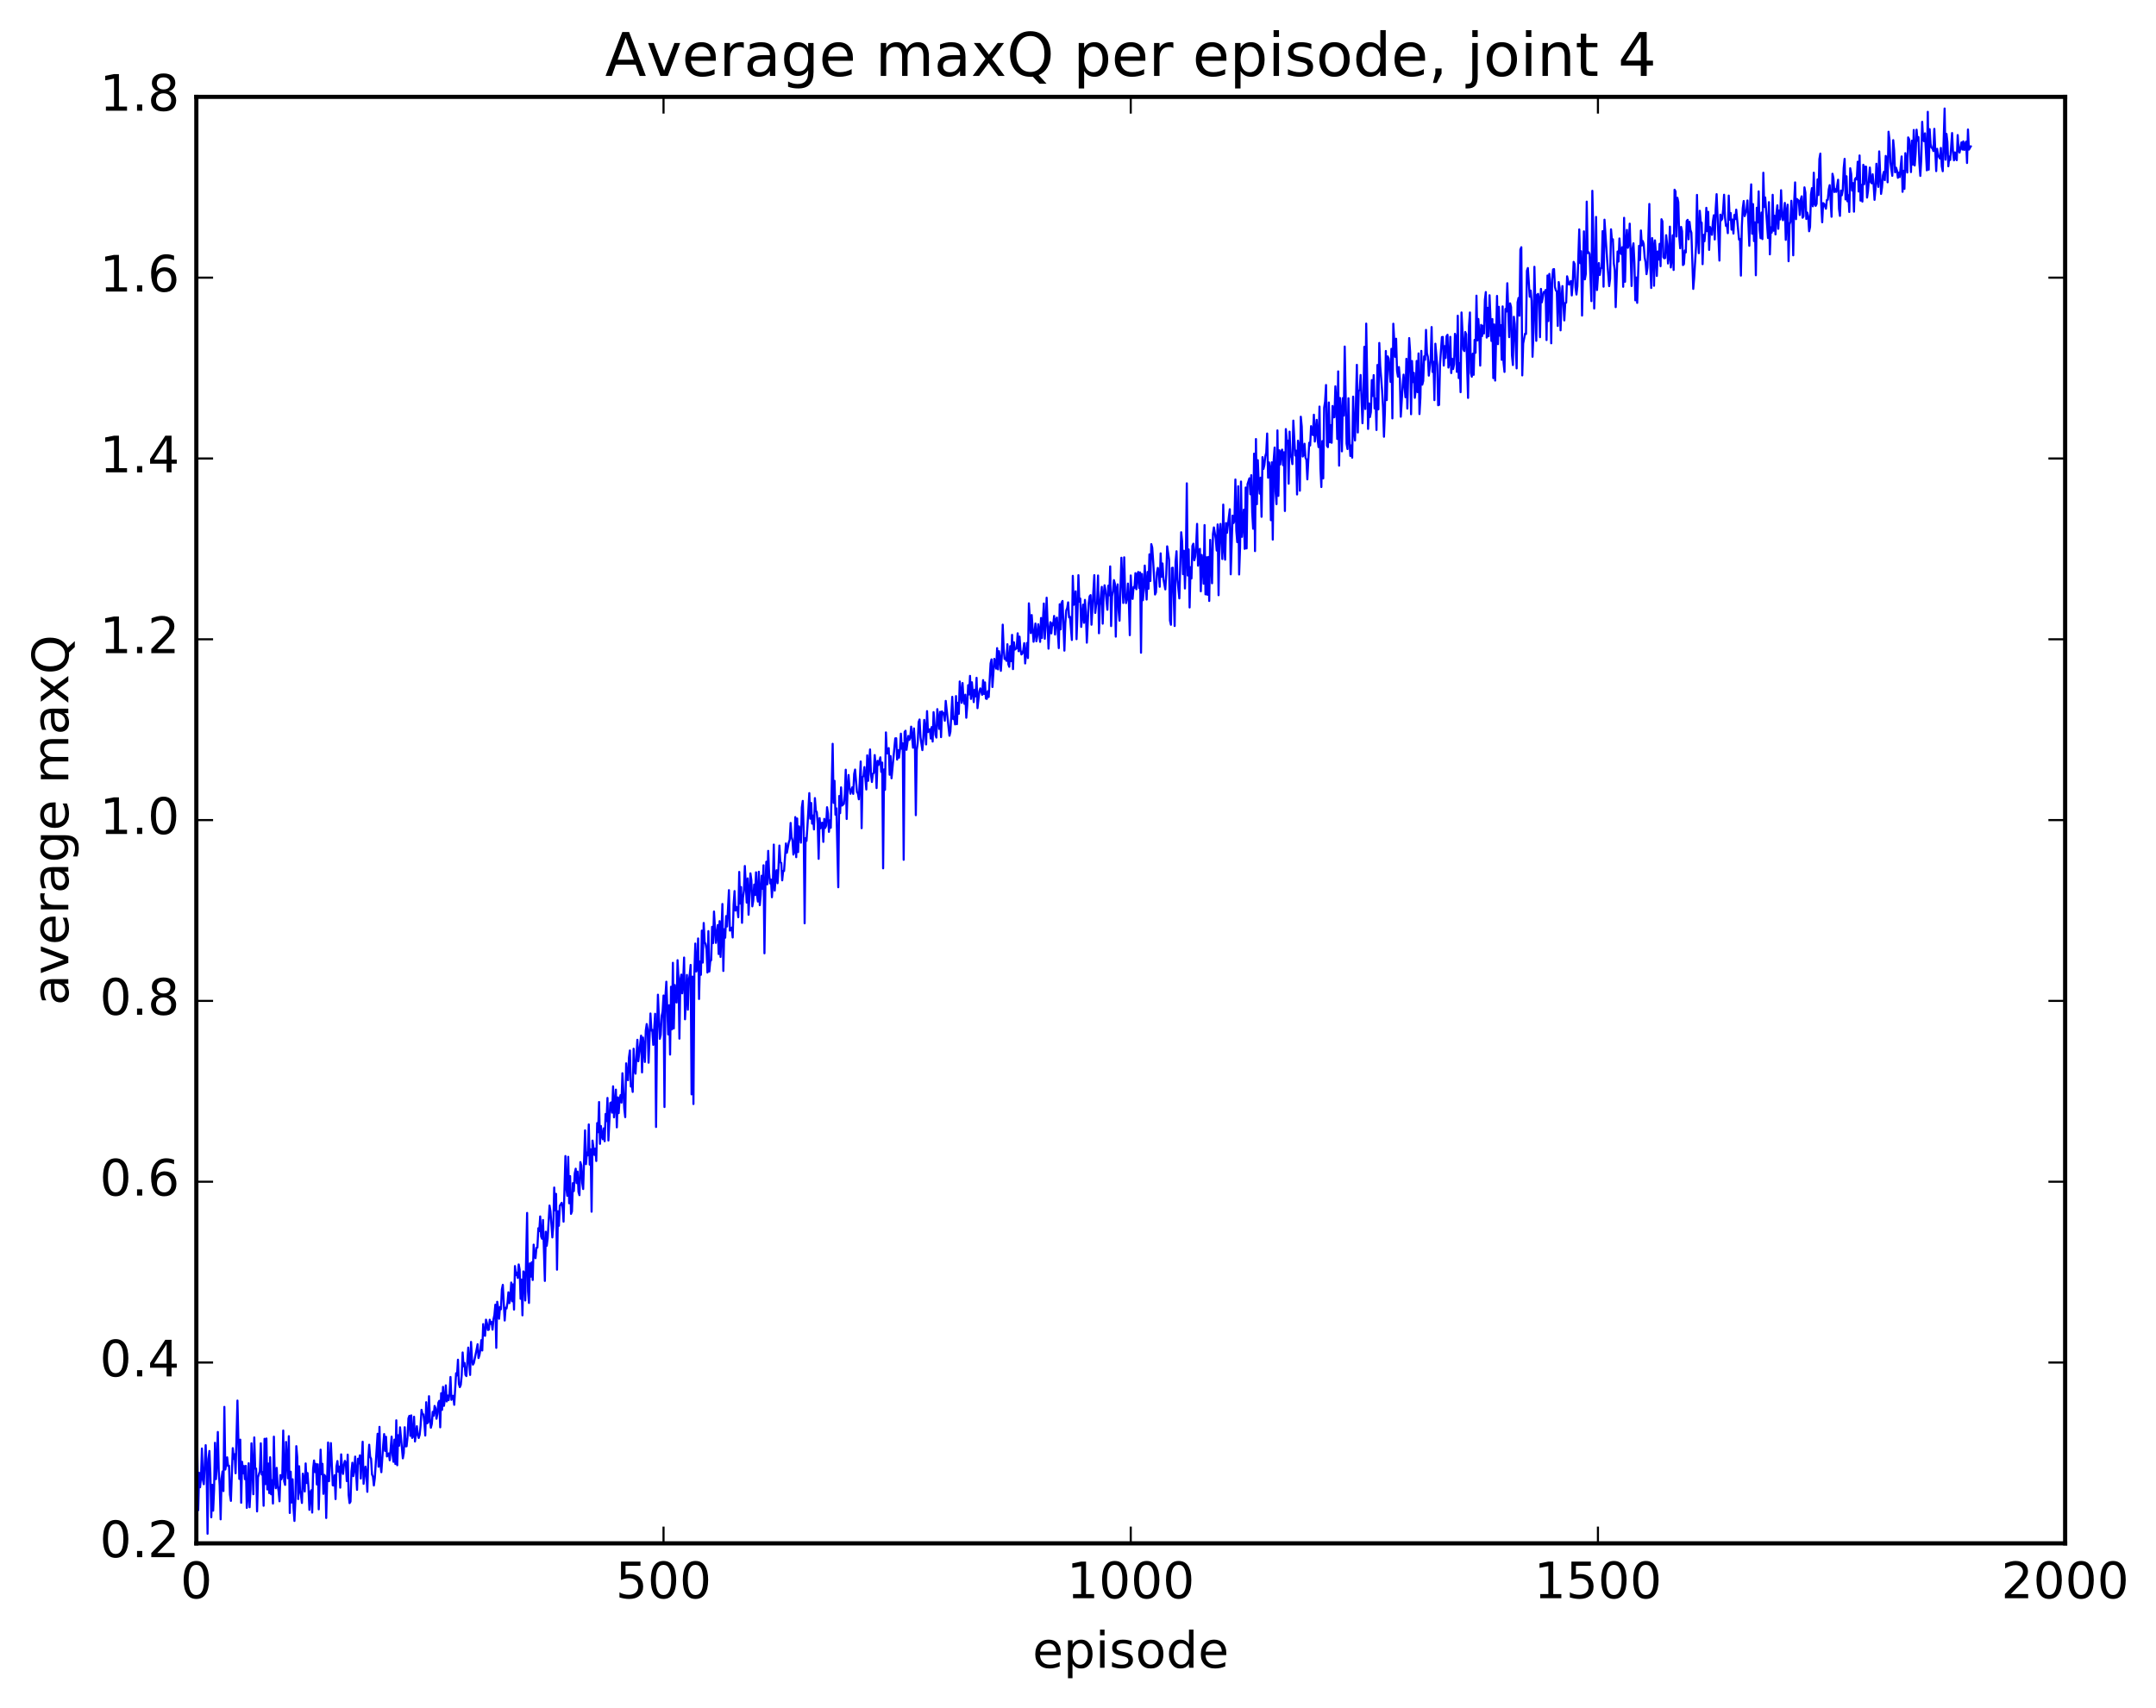<?xml version="1.0" encoding="utf-8" standalone="no"?>
<!DOCTYPE svg PUBLIC "-//W3C//DTD SVG 1.1//EN"
  "http://www.w3.org/Graphics/SVG/1.1/DTD/svg11.dtd">
<!-- Created with matplotlib (http://matplotlib.org/) -->
<svg height="408pt" version="1.1" viewBox="0 0 515 408" width="515pt" xmlns="http://www.w3.org/2000/svg" xmlns:xlink="http://www.w3.org/1999/xlink">
 <defs>
  <style type="text/css">
*{stroke-linecap:butt;stroke-linejoin:round;stroke-miterlimit:100000;}
  </style>
 </defs>
 <g id="figure_1">
  <g id="patch_1">
   <path d="M 0 408.169 
L 515.768 408.169 
L 515.768 0 
L 0 0 
z
" style="fill:#ffffff;"/>
  </g>
  <g id="axes_1">
   <g id="patch_2">
    <path d="M 46.898 368.742 
L 493.298 368.742 
L 493.298 23.142 
L 46.898 23.142 
z
" style="fill:#ffffff;"/>
   </g>
   <g id="line2d_1">
    <path clip-path="url(#pef6a78f90d)" d="M 46.898 350.474 
L 47.121 346.733 
L 47.344 360.827 
L 47.567 351.899 
L 47.79 355.347 
L 48.014 352.893 
L 48.237 346.083 
L 48.46 353.604 
L 48.683 354.622 
L 49.13 345.293 
L 49.353 351.207 
L 49.576 366.449 
L 49.799 348.556 
L 50.022 346.677 
L 50.245 351.97 
L 50.469 362.526 
L 50.692 354.754 
L 50.915 360.94 
L 51.138 355.951 
L 51.361 344.715 
L 51.585 353.403 
L 51.808 349.457 
L 52.031 342.136 
L 52.254 351.551 
L 52.477 355.02 
L 52.701 363.009 
L 52.924 353.28 
L 53.147 351.565 
L 53.37 356.26 
L 53.593 336.142 
L 53.817 351.115 
L 54.04 350.001 
L 54.263 348.195 
L 54.486 350.243 
L 54.709 350.201 
L 54.933 357.113 
L 55.156 358.6 
L 55.602 345.996 
L 55.825 348.563 
L 56.049 347.444 
L 56.272 352 
L 56.718 334.63 
L 57.165 353.362 
L 57.388 343.97 
L 57.611 359.046 
L 57.834 349.27 
L 58.057 352.015 
L 58.281 350.269 
L 58.504 353.416 
L 58.727 350.232 
L 58.95 360.267 
L 59.173 357.576 
L 59.397 349.616 
L 59.62 360.121 
L 59.843 355.919 
L 60.066 344.842 
L 60.513 357.009 
L 60.736 343.44 
L 60.959 350.875 
L 61.182 350.886 
L 61.406 361.118 
L 61.629 352.949 
L 62.075 351.477 
L 62.298 344.843 
L 62.522 352.32 
L 62.745 351.703 
L 62.968 359.767 
L 63.191 343.767 
L 63.414 354.587 
L 63.638 343.698 
L 63.861 355.87 
L 64.084 349.677 
L 64.307 356.736 
L 64.53 348.175 
L 64.754 357.02 
L 64.977 353.651 
L 65.2 359.233 
L 65.423 343.255 
L 65.646 353.743 
L 65.87 355.575 
L 66.093 350.717 
L 66.316 354.979 
L 66.539 356.241 
L 66.762 358.698 
L 66.986 352.44 
L 67.209 353.448 
L 67.432 352.728 
L 67.655 341.794 
L 67.878 353.947 
L 68.102 354.783 
L 68.325 344.516 
L 68.771 353.196 
L 68.994 343.142 
L 69.218 361.486 
L 69.441 351.618 
L 69.664 358.994 
L 69.887 353.438 
L 70.11 360.327 
L 70.334 363.393 
L 70.557 358.456 
L 70.78 345.523 
L 71.003 348.179 
L 71.226 358.167 
L 71.45 350.323 
L 71.673 356.173 
L 71.896 357.285 
L 72.119 359.096 
L 72.342 352.102 
L 72.566 353.723 
L 72.789 356.36 
L 73.012 349.655 
L 73.235 354.332 
L 73.458 351.95 
L 73.681 355.348 
L 73.905 360.743 
L 74.128 356.608 
L 74.351 356.053 
L 74.574 361.391 
L 74.797 350.917 
L 75.021 348.95 
L 75.244 351.723 
L 75.467 349.755 
L 75.69 354.676 
L 75.913 349.856 
L 76.137 360.62 
L 76.583 346.362 
L 76.806 352.236 
L 77.029 349.744 
L 77.253 356.918 
L 77.476 352.397 
L 77.699 352.732 
L 77.922 362.69 
L 78.369 344.649 
L 78.592 353.899 
L 79.038 344.79 
L 79.485 354.879 
L 79.708 354.925 
L 79.931 352.478 
L 80.154 358.172 
L 80.377 350.374 
L 80.601 349.078 
L 80.824 351.645 
L 81.047 350.402 
L 81.27 355.441 
L 81.493 347.484 
L 81.717 350.845 
L 81.94 352.158 
L 82.163 349.916 
L 82.386 349.045 
L 82.609 349.592 
L 82.833 353.867 
L 83.056 347.553 
L 83.279 357.184 
L 83.502 359.133 
L 83.725 358.774 
L 83.949 351.543 
L 84.172 349.481 
L 84.395 352.687 
L 84.618 351.267 
L 84.841 348.018 
L 85.288 355.964 
L 85.511 348.534 
L 85.734 349.651 
L 85.957 347.722 
L 86.181 353.251 
L 86.627 344.466 
L 86.85 354.527 
L 87.297 350.416 
L 87.52 352.092 
L 87.743 356.438 
L 87.966 348.558 
L 88.189 345.185 
L 88.413 348.044 
L 88.636 348.533 
L 88.859 352.293 
L 89.082 352.774 
L 89.305 354.917 
L 89.529 353.167 
L 89.975 346.15 
L 90.198 342.566 
L 90.421 350.442 
L 90.645 340.915 
L 90.868 349.799 
L 91.091 351.748 
L 91.537 345.23 
L 91.761 342.634 
L 91.984 346.662 
L 92.207 343.277 
L 92.43 347.977 
L 92.877 347.25 
L 93.1 348.899 
L 93.546 343.253 
L 93.769 347.611 
L 93.993 349.266 
L 94.216 343.963 
L 94.439 349.78 
L 94.662 339.349 
L 94.885 350.085 
L 95.109 342.904 
L 95.332 345.424 
L 95.555 341.026 
L 96.225 348.438 
L 96.448 347.163 
L 96.671 341.005 
L 96.894 345.564 
L 97.118 345.56 
L 97.341 343.436 
L 97.564 338.875 
L 97.787 338.278 
L 98.01 343.057 
L 98.234 338.165 
L 98.457 343.553 
L 98.68 343.219 
L 98.903 338.498 
L 99.126 344.408 
L 99.573 340.759 
L 99.796 342.832 
L 100.019 343.575 
L 100.242 342.823 
L 100.466 340.614 
L 100.689 336.841 
L 100.912 337.857 
L 101.135 337.926 
L 101.358 339.713 
L 101.582 342.988 
L 101.805 335.025 
L 102.028 340.078 
L 102.251 339.831 
L 102.474 333.587 
L 102.698 339.141 
L 102.921 341.121 
L 103.144 340.232 
L 103.367 337.324 
L 103.59 338.259 
L 103.814 335.914 
L 104.037 336.492 
L 104.26 338.972 
L 104.483 337.789 
L 104.706 335.164 
L 104.93 334.69 
L 105.153 341.024 
L 105.376 332.877 
L 105.599 336.855 
L 105.822 331.357 
L 106.046 335.896 
L 106.269 334.315 
L 106.492 330.998 
L 106.715 334.839 
L 106.938 333.434 
L 107.162 334.531 
L 107.385 332.811 
L 107.608 328.994 
L 107.831 334.458 
L 108.054 333.509 
L 108.278 333.501 
L 108.501 335.645 
L 108.947 328.102 
L 109.17 328.629 
L 109.394 324.869 
L 109.617 330.664 
L 109.84 331.42 
L 110.063 330.89 
L 110.286 328.582 
L 110.51 323.133 
L 110.733 326.426 
L 110.956 325.65 
L 111.179 328.47 
L 111.402 328.782 
L 111.849 321.975 
L 112.295 328.508 
L 112.518 320.615 
L 112.742 324.752 
L 112.965 326.046 
L 113.188 325.666 
L 113.858 322.378 
L 114.081 321.173 
L 114.304 324.474 
L 114.527 323.752 
L 114.75 322.423 
L 114.974 320.192 
L 115.197 322.664 
L 115.42 316.359 
L 115.643 318.987 
L 115.866 319.167 
L 116.09 315.301 
L 116.313 316.135 
L 116.536 317.769 
L 116.759 317.701 
L 116.982 315.318 
L 117.206 316.321 
L 117.429 315.849 
L 117.652 317.687 
L 117.875 315.207 
L 118.098 314.196 
L 118.322 311.724 
L 118.545 322.041 
L 118.768 311.029 
L 118.991 312.416 
L 119.214 315.077 
L 119.438 312.298 
L 119.661 312.815 
L 119.884 308.065 
L 120.107 306.982 
L 120.553 315.505 
L 120.777 312.457 
L 121 312.622 
L 121.223 311.252 
L 121.446 308.761 
L 121.669 311.353 
L 121.893 310.08 
L 122.116 306.432 
L 122.339 310.92 
L 122.562 306.853 
L 122.785 312.902 
L 123.009 302.491 
L 123.232 304.661 
L 123.455 304.057 
L 123.678 305.332 
L 123.901 302.105 
L 124.125 303.339 
L 124.348 310.319 
L 124.571 305.723 
L 124.794 314.268 
L 125.017 303.769 
L 125.241 304.087 
L 125.464 310.723 
L 125.91 289.804 
L 126.133 308.565 
L 126.357 311.307 
L 126.58 301.855 
L 126.803 305.026 
L 127.026 301.577 
L 127.249 305.829 
L 127.473 297.376 
L 127.696 300.253 
L 127.919 300.61 
L 128.142 298.133 
L 128.365 298.077 
L 128.589 293.46 
L 128.812 294.151 
L 129.035 290.641 
L 129.258 295.442 
L 129.482 295.964 
L 129.705 291.488 
L 130.151 306.046 
L 130.374 294.294 
L 130.597 297.655 
L 130.821 295.841 
L 131.267 288.041 
L 131.49 289.411 
L 131.937 295.65 
L 132.16 293.075 
L 132.383 283.733 
L 132.606 289.195 
L 132.829 285.242 
L 133.053 303.359 
L 133.276 289.402 
L 133.499 292.867 
L 133.722 288.087 
L 134.169 287.383 
L 134.392 288.531 
L 134.615 291.888 
L 135.061 276.207 
L 135.285 283.874 
L 135.508 285.713 
L 135.731 276.399 
L 135.954 287.489 
L 136.178 281.006 
L 136.401 290.027 
L 136.624 289.444 
L 136.847 282.682 
L 137.07 284.582 
L 137.293 280.33 
L 137.517 279.234 
L 137.74 282.672 
L 137.963 279.925 
L 138.186 284.786 
L 138.41 285.559 
L 138.633 277.655 
L 138.856 278.452 
L 139.079 282.626 
L 139.302 284.089 
L 139.749 270.069 
L 139.972 278.146 
L 140.195 275.362 
L 140.418 276.048 
L 140.642 268.658 
L 140.865 278.261 
L 141.088 274.587 
L 141.311 289.508 
L 141.534 272.516 
L 141.981 275.94 
L 142.204 274.437 
L 142.427 277.394 
L 142.65 268.334 
L 142.874 270.511 
L 143.097 263.302 
L 143.32 273.295 
L 143.543 269.035 
L 143.766 271.367 
L 143.989 272.194 
L 144.213 269.597 
L 144.436 272.668 
L 144.659 266.161 
L 144.882 267.86 
L 145.106 262.325 
L 145.329 272.497 
L 145.775 263.531 
L 145.998 263.385 
L 146.221 265.838 
L 146.445 259.553 
L 146.668 266.963 
L 147.114 260.341 
L 147.338 269.356 
L 147.561 262.199 
L 147.784 265.961 
L 148.007 262.46 
L 148.23 261.636 
L 148.453 263.444 
L 148.677 256.425 
L 149.123 264.917 
L 149.346 266.916 
L 149.57 254.059 
L 149.793 257.478 
L 150.016 258.096 
L 150.239 252.665 
L 150.462 250.986 
L 150.685 259.594 
L 150.909 259.161 
L 151.132 260.888 
L 151.355 250.57 
L 151.578 255.405 
L 151.802 256.524 
L 152.248 248.431 
L 152.471 253.566 
L 153.141 247.436 
L 153.364 256.225 
L 153.587 247.882 
L 153.81 250.211 
L 154.034 253.733 
L 154.257 246.24 
L 154.48 244.669 
L 154.703 245.974 
L 154.926 253.904 
L 155.373 242.15 
L 155.596 246.228 
L 155.819 246.051 
L 156.042 249.646 
L 156.489 242.221 
L 156.712 269.267 
L 156.935 247.002 
L 157.158 237.662 
L 157.605 248.194 
L 157.828 247.245 
L 158.051 242.718 
L 158.274 241.658 
L 158.498 237.853 
L 158.721 264.495 
L 158.944 238.112 
L 159.167 234.557 
L 159.613 247.16 
L 159.837 240.177 
L 160.06 251.966 
L 160.283 235.766 
L 160.506 245.949 
L 160.73 230.04 
L 160.953 245.715 
L 161.176 235.355 
L 161.399 239.293 
L 161.622 239.525 
L 161.845 229.414 
L 162.069 233.742 
L 162.292 248.156 
L 162.515 234.186 
L 162.738 232.853 
L 162.962 237.333 
L 163.185 234.456 
L 163.408 228.781 
L 163.631 243.535 
L 164.077 232.935 
L 164.301 241.245 
L 164.524 234.304 
L 164.747 232.933 
L 164.97 230.546 
L 165.194 261.465 
L 165.417 233.341 
L 165.64 263.783 
L 165.863 232.453 
L 166.086 225.439 
L 166.31 232.116 
L 166.533 231.474 
L 166.756 224.22 
L 166.979 238.689 
L 167.202 229.721 
L 167.425 232.903 
L 167.649 222.348 
L 167.872 229.985 
L 168.095 220.523 
L 168.318 225.089 
L 168.542 225.523 
L 168.765 226.833 
L 168.988 232.361 
L 169.211 222.47 
L 169.434 232.115 
L 169.657 229.658 
L 169.881 229.412 
L 170.104 221.436 
L 170.327 225.339 
L 170.55 217.792 
L 170.997 225.272 
L 171.443 221.011 
L 171.666 227.946 
L 171.889 220.085 
L 172.113 228.639 
L 172.559 215.986 
L 172.782 231.988 
L 173.006 222.006 
L 173.229 224.046 
L 173.452 218.875 
L 173.675 221.361 
L 174.121 212.676 
L 174.345 222.344 
L 174.791 221.632 
L 175.014 223.987 
L 175.238 216.102 
L 175.461 212.896 
L 175.684 217.568 
L 175.907 216.681 
L 176.13 216.85 
L 176.353 219.152 
L 176.577 208.327 
L 176.8 215.886 
L 177.023 211.937 
L 177.246 220.487 
L 177.47 214.526 
L 177.693 212.873 
L 177.916 206.906 
L 178.362 215.655 
L 178.585 209.871 
L 178.809 218.556 
L 179.255 208.668 
L 179.478 210.33 
L 179.702 216.556 
L 179.925 215.23 
L 180.148 211.346 
L 180.371 213.843 
L 180.594 208.421 
L 180.817 213.854 
L 181.041 215.402 
L 181.264 208.285 
L 181.487 216.272 
L 181.71 213.843 
L 181.934 209.245 
L 182.157 212.361 
L 182.38 206.735 
L 182.603 227.769 
L 182.826 211.872 
L 183.049 205.884 
L 183.273 211.303 
L 183.496 203.293 
L 183.719 208.588 
L 183.942 211.068 
L 184.166 210.141 
L 184.389 214.379 
L 184.612 211.129 
L 184.835 201.794 
L 185.058 212.786 
L 185.281 209.426 
L 185.505 207.923 
L 185.728 211.027 
L 185.951 207.46 
L 186.174 202.027 
L 186.398 206.034 
L 186.621 206.168 
L 186.844 210.341 
L 187.067 208.094 
L 187.29 208.101 
L 187.737 201.524 
L 187.96 203.748 
L 188.406 201.328 
L 188.63 200.655 
L 188.853 196.625 
L 189.076 200.002 
L 189.299 200.751 
L 189.522 204.181 
L 189.745 203.574 
L 189.969 195.223 
L 190.192 204.802 
L 190.415 195.559 
L 190.638 203.584 
L 190.862 197.434 
L 191.085 198.76 
L 191.308 201.341 
L 191.531 192.917 
L 191.754 191.355 
L 191.977 198.637 
L 192.201 220.6 
L 192.424 200.237 
L 192.647 200.915 
L 192.87 197.521 
L 193.317 189.496 
L 193.54 195.609 
L 193.763 191.844 
L 193.986 196.793 
L 194.209 194.848 
L 194.433 198.173 
L 194.656 190.685 
L 194.879 193.694 
L 195.102 194.033 
L 195.326 196.849 
L 195.549 205.196 
L 195.772 195.463 
L 195.995 197.908 
L 196.218 196.636 
L 196.441 196.584 
L 196.665 201.146 
L 196.888 195.65 
L 197.111 197.814 
L 197.334 197.278 
L 197.558 192.866 
L 197.781 194.39 
L 198.004 198.751 
L 198.227 195.996 
L 198.45 197.773 
L 198.897 177.712 
L 199.12 191.825 
L 199.343 186.561 
L 199.566 194.661 
L 199.79 193.136 
L 200.236 211.988 
L 200.459 190.189 
L 200.682 194.28 
L 200.905 188.121 
L 201.129 192.475 
L 201.575 192.076 
L 201.798 189.694 
L 202.022 183.907 
L 202.245 195.676 
L 202.468 188.179 
L 202.691 185.17 
L 202.914 188.207 
L 203.137 189.649 
L 203.584 188.102 
L 203.807 189.677 
L 204.03 184.922 
L 204.254 183.869 
L 204.7 189.27 
L 204.923 189.557 
L 205.146 190.974 
L 205.593 181.941 
L 205.816 197.876 
L 206.039 185.737 
L 206.262 185.377 
L 206.486 183.267 
L 206.932 188.628 
L 207.155 180.47 
L 207.378 186.561 
L 207.825 179.062 
L 208.048 185.025 
L 208.271 186.841 
L 208.494 184.874 
L 208.718 184.682 
L 208.941 180.406 
L 209.164 182.904 
L 209.387 188.292 
L 209.61 181.791 
L 209.833 182.799 
L 210.28 180.942 
L 210.503 184.421 
L 210.726 182.203 
L 210.95 207.472 
L 211.173 183.834 
L 211.396 188.704 
L 211.619 174.991 
L 211.842 180.017 
L 212.065 179.994 
L 212.289 178.742 
L 212.512 185.107 
L 212.735 180.642 
L 212.958 185.952 
L 213.851 176.415 
L 214.074 176.387 
L 214.298 181.486 
L 214.521 179.213 
L 214.744 181.035 
L 214.967 179.14 
L 215.19 175.29 
L 215.413 178.909 
L 215.637 177.603 
L 215.86 205.427 
L 216.083 174.873 
L 216.306 174.593 
L 216.53 179.154 
L 216.976 175.84 
L 217.199 176.792 
L 217.422 176.254 
L 217.645 173.617 
L 218.092 178.648 
L 218.315 174.036 
L 218.538 177.27 
L 218.762 194.769 
L 218.985 179.202 
L 219.208 177.55 
L 219.431 172.529 
L 219.654 171.908 
L 219.877 176.16 
L 220.324 179.223 
L 220.547 176.419 
L 220.77 172.003 
L 220.994 174.26 
L 221.217 177.866 
L 221.44 169.903 
L 221.663 174.914 
L 222.109 174.212 
L 222.333 176.463 
L 222.556 173.714 
L 222.779 177.176 
L 223.002 170.148 
L 223.449 175.585 
L 223.672 176.224 
L 223.895 169.431 
L 224.341 174.153 
L 224.565 170.07 
L 224.788 176.124 
L 225.011 169.971 
L 225.234 170.616 
L 225.458 170.35 
L 225.681 172.199 
L 225.904 167.461 
L 226.797 175.786 
L 227.02 174.82 
L 227.466 166.491 
L 227.69 171.807 
L 227.913 171.25 
L 228.136 173.077 
L 228.359 166.31 
L 228.582 173.027 
L 228.805 167.9 
L 229.029 170.547 
L 229.252 162.825 
L 229.698 167.928 
L 229.922 163.194 
L 230.145 167.06 
L 230.368 168.164 
L 230.591 165.981 
L 230.814 171.489 
L 231.037 168.641 
L 231.261 163.702 
L 231.484 165.928 
L 231.707 161.488 
L 231.93 166.988 
L 232.154 163.013 
L 232.6 167.754 
L 232.823 164.795 
L 233.046 166.377 
L 233.269 161.944 
L 233.493 169.195 
L 233.939 165.194 
L 234.162 164.469 
L 234.609 166.007 
L 234.832 162.497 
L 235.055 165.806 
L 235.278 163.043 
L 235.501 166.903 
L 235.725 166.985 
L 235.948 165.147 
L 236.171 166.535 
L 236.618 158.51 
L 236.841 157.547 
L 237.064 164.141 
L 237.51 157.426 
L 237.957 159.75 
L 238.18 154.857 
L 238.403 159.932 
L 238.626 155.58 
L 238.85 156.984 
L 239.073 160.277 
L 239.296 156.745 
L 239.519 149.246 
L 239.742 154.954 
L 239.965 157.439 
L 240.189 157.308 
L 240.412 157.89 
L 240.635 153.922 
L 240.858 158.685 
L 241.082 159.316 
L 241.305 154.385 
L 241.528 157.98 
L 241.751 151.686 
L 241.974 159.874 
L 242.197 153.445 
L 242.421 155.208 
L 242.867 154.864 
L 243.09 151.31 
L 243.314 155.589 
L 243.537 152.114 
L 243.76 155.219 
L 243.983 156.373 
L 244.206 156.187 
L 244.429 155.367 
L 244.653 153.668 
L 244.876 158.514 
L 245.322 153.62 
L 245.546 157.215 
L 245.769 144.15 
L 246.215 151.259 
L 246.438 146.943 
L 246.885 153.332 
L 247.331 148.978 
L 247.554 153.213 
L 247.778 151.978 
L 248.001 149.152 
L 248.224 150.746 
L 248.447 153.358 
L 248.67 147.652 
L 248.893 152.421 
L 249.34 144.194 
L 249.563 152.617 
L 249.786 149.102 
L 250.01 142.806 
L 250.456 154.981 
L 250.679 150.351 
L 250.902 148.649 
L 251.125 151.333 
L 251.349 148.886 
L 251.572 149.385 
L 251.795 147.166 
L 252.018 151.603 
L 252.242 148.01 
L 252.465 147.556 
L 252.911 154.852 
L 253.134 144.373 
L 253.357 150.375 
L 253.581 144.01 
L 253.804 143.583 
L 254.25 155.455 
L 254.474 148.894 
L 254.697 145.84 
L 254.92 145.285 
L 255.143 143.916 
L 255.366 147.505 
L 255.589 147.347 
L 256.036 152.908 
L 256.259 137.582 
L 256.482 144.511 
L 256.705 144.133 
L 256.929 141.285 
L 257.152 152.715 
L 257.375 146.732 
L 257.598 137.426 
L 257.822 143.769 
L 258.045 143.013 
L 258.268 149.783 
L 258.714 144.467 
L 258.938 148.803 
L 259.161 143.327 
L 259.384 146.273 
L 259.607 153.551 
L 260.053 144.14 
L 260.277 142.472 
L 260.5 142.189 
L 260.723 149.264 
L 261.393 137.414 
L 261.616 146.442 
L 261.839 144.424 
L 262.062 143.983 
L 262.286 137.505 
L 262.509 151.303 
L 262.732 144.774 
L 263.178 140.217 
L 263.401 149.015 
L 263.625 142.113 
L 263.848 139.843 
L 264.071 141.042 
L 264.517 145.688 
L 264.741 139.937 
L 264.964 142.235 
L 265.187 135.328 
L 265.41 149.582 
L 265.634 142.433 
L 265.857 141.166 
L 266.08 138.606 
L 266.303 139.444 
L 266.526 152.113 
L 266.75 140.545 
L 266.973 139.62 
L 267.196 145.883 
L 267.419 148.3 
L 267.865 133.26 
L 268.312 144.061 
L 268.535 133.157 
L 268.758 141.858 
L 268.981 144.09 
L 269.205 142.959 
L 269.428 139.433 
L 269.651 143.748 
L 269.874 151.759 
L 270.098 137.495 
L 270.321 142.416 
L 270.544 143.107 
L 270.767 140.248 
L 270.99 140.446 
L 271.214 136.937 
L 271.437 140.784 
L 271.66 137.268 
L 271.883 136.66 
L 272.106 140.486 
L 272.329 136.769 
L 272.553 155.954 
L 272.776 137.135 
L 272.999 143.417 
L 273.222 140.794 
L 273.445 135.128 
L 273.892 143.25 
L 274.115 136.649 
L 274.338 140.664 
L 274.562 132.451 
L 274.785 138.818 
L 275.008 130.004 
L 275.231 130.826 
L 275.454 134.053 
L 275.901 142.043 
L 276.124 141.529 
L 276.347 136.786 
L 276.57 135.685 
L 276.793 136.735 
L 277.017 140.201 
L 277.24 132.211 
L 277.463 137.807 
L 277.686 134.627 
L 277.909 138.373 
L 278.356 140.822 
L 278.579 137.231 
L 278.802 130.533 
L 279.249 133.67 
L 279.472 148.264 
L 279.695 149.275 
L 279.918 135.699 
L 280.142 135.643 
L 280.588 149.567 
L 280.811 134.187 
L 281.034 131.708 
L 281.257 138.521 
L 281.704 142.973 
L 282.15 127.17 
L 282.373 129.357 
L 282.597 137.193 
L 282.82 131.594 
L 283.043 140.607 
L 283.266 133.14 
L 283.49 115.481 
L 283.713 137.504 
L 283.936 131.275 
L 284.159 145.14 
L 284.382 135.505 
L 284.606 138.206 
L 284.829 130.429 
L 285.052 129.905 
L 285.275 133.863 
L 285.498 132.955 
L 285.721 130.451 
L 285.945 125.169 
L 286.168 135.152 
L 286.391 131.887 
L 286.614 131.13 
L 286.837 141.279 
L 287.061 132.589 
L 287.284 134.917 
L 287.507 139.459 
L 287.73 125.455 
L 287.954 142.01 
L 288.177 133.142 
L 288.4 142.102 
L 288.623 133.072 
L 288.846 143.587 
L 289.07 128.991 
L 289.516 139.357 
L 289.739 127.597 
L 289.962 126.015 
L 290.409 128.796 
L 290.632 131.547 
L 290.855 125.3 
L 291.078 142.205 
L 291.301 127.453 
L 291.525 125.182 
L 291.971 133.562 
L 292.194 120.559 
L 292.418 130.755 
L 292.641 133.72 
L 292.864 124.962 
L 293.087 127.301 
L 293.757 121.671 
L 293.98 137.22 
L 294.426 123.194 
L 294.649 124.98 
L 294.873 124.45 
L 295.096 114.564 
L 295.319 126.821 
L 295.542 129.541 
L 295.765 116.172 
L 295.989 137.258 
L 296.212 130.793 
L 296.435 115.05 
L 296.658 128.267 
L 297.105 121.772 
L 297.328 131.136 
L 297.551 116.481 
L 297.774 131.027 
L 297.998 115.679 
L 298.444 114.28 
L 298.667 118.101 
L 298.89 113.529 
L 299.113 122.411 
L 299.337 126.33 
L 299.56 108.389 
L 299.783 131.672 
L 300.006 104.897 
L 300.229 120.474 
L 300.453 109.946 
L 300.676 115.439 
L 300.899 117.941 
L 301.122 114.122 
L 301.346 123.479 
L 301.569 109.217 
L 301.792 112.047 
L 302.015 111.117 
L 302.238 109.038 
L 302.462 108.181 
L 302.685 103.58 
L 302.908 114.135 
L 303.131 110.473 
L 303.354 111.779 
L 303.577 124.29 
L 303.801 110.457 
L 304.024 128.923 
L 304.247 109.914 
L 304.47 106.932 
L 304.693 117.49 
L 304.917 120.455 
L 305.14 102.832 
L 305.363 118.476 
L 305.586 107.585 
L 305.81 110.962 
L 306.033 107.951 
L 306.256 107.425 
L 306.479 111.134 
L 306.702 108.05 
L 306.925 122.095 
L 307.149 102.519 
L 307.372 105.236 
L 307.595 105.279 
L 307.818 115.564 
L 308.041 103.133 
L 308.265 108.835 
L 308.488 109.342 
L 308.711 110.889 
L 308.934 100.493 
L 309.381 108.833 
L 309.604 107.663 
L 309.827 118.141 
L 310.05 105.288 
L 310.274 106.646 
L 310.497 117.24 
L 310.72 99.565 
L 310.943 101.892 
L 311.166 109.078 
L 311.389 108.747 
L 311.613 106.024 
L 311.836 109.32 
L 312.059 109.823 
L 312.282 114.531 
L 312.729 105.781 
L 312.952 106.44 
L 313.175 101.822 
L 313.398 103.671 
L 313.622 103.957 
L 313.845 99.088 
L 314.068 105.501 
L 314.514 100.309 
L 314.738 104.993 
L 314.961 106.823 
L 315.184 97.142 
L 315.407 111.929 
L 315.63 116.366 
L 315.853 105.385 
L 316.077 114.305 
L 316.3 97.413 
L 316.523 95.948 
L 316.746 91.99 
L 316.969 106.521 
L 317.193 106.83 
L 317.416 96.161 
L 317.639 105.682 
L 317.862 101.576 
L 318.086 105.791 
L 318.309 96.999 
L 318.532 99.721 
L 318.755 99.68 
L 318.978 92.301 
L 319.202 95.771 
L 319.425 104.881 
L 319.648 88.732 
L 319.871 111.252 
L 320.094 95.094 
L 320.317 98.157 
L 320.541 107.838 
L 320.764 95.115 
L 320.987 99.298 
L 321.21 82.799 
L 321.657 106.008 
L 321.88 107.291 
L 322.103 95.149 
L 322.326 104.642 
L 322.55 108.941 
L 322.773 106.414 
L 322.996 109.345 
L 323.219 94.762 
L 323.442 102.787 
L 323.666 105.238 
L 324.112 87.167 
L 324.335 103.332 
L 324.558 93.418 
L 324.781 93.153 
L 325.005 89.596 
L 325.451 101.123 
L 325.674 95.163 
L 325.897 82.865 
L 326.121 97.718 
L 326.344 77.319 
L 326.79 102.474 
L 327.014 96.393 
L 327.237 99.647 
L 327.46 98.467 
L 327.683 90.814 
L 327.906 94.609 
L 328.13 89.622 
L 328.353 97.586 
L 328.576 95.213 
L 328.799 102.734 
L 329.022 87.204 
L 329.245 97.797 
L 329.469 81.941 
L 329.692 87.431 
L 330.138 93.271 
L 330.361 97.313 
L 330.585 104.348 
L 330.808 98.471 
L 331.031 83.858 
L 331.254 95.598 
L 331.478 85.147 
L 331.701 85.673 
L 332.147 91.244 
L 332.37 83.343 
L 332.594 99.965 
L 332.817 77.347 
L 333.263 85.279 
L 333.486 80.924 
L 333.709 88.646 
L 333.933 89.996 
L 334.156 87.706 
L 334.379 90.486 
L 334.602 99.564 
L 335.049 92.111 
L 335.272 89.507 
L 335.718 94.913 
L 335.942 85.729 
L 336.165 97.61 
L 336.611 80.775 
L 336.834 84.095 
L 337.058 98.975 
L 337.281 86.253 
L 337.504 91.294 
L 337.727 89.077 
L 337.95 95.052 
L 338.173 93.223 
L 338.397 86.247 
L 338.62 93.692 
L 338.843 84.44 
L 339.066 98.935 
L 339.289 95.04 
L 339.513 83.834 
L 339.736 91.908 
L 339.959 91.02 
L 340.182 85.138 
L 340.406 85.962 
L 340.629 78.82 
L 340.852 84.384 
L 341.075 85.281 
L 341.298 89.744 
L 341.745 85.68 
L 341.968 78.141 
L 342.191 88.866 
L 342.414 86.445 
L 342.637 95.601 
L 342.861 82.123 
L 343.307 87.22 
L 343.53 96.826 
L 343.753 96.732 
L 343.977 86.995 
L 344.423 80.542 
L 344.646 80.501 
L 344.87 87.345 
L 345.093 82.7 
L 345.316 85.532 
L 345.539 80.34 
L 345.762 79.99 
L 345.986 87.822 
L 346.209 86.709 
L 346.432 80.484 
L 346.655 89.134 
L 346.878 85.714 
L 347.101 88.176 
L 347.325 87.059 
L 347.548 79.758 
L 347.771 80.707 
L 347.994 88.847 
L 348.217 75.429 
L 348.441 90.331 
L 348.664 86.757 
L 348.887 93.706 
L 349.11 74.654 
L 349.557 83.471 
L 349.78 83.884 
L 350.003 79.319 
L 350.226 79.873 
L 350.673 95.068 
L 350.896 77.927 
L 351.119 74.659 
L 351.342 89.098 
L 351.565 90.008 
L 351.789 84.499 
L 352.012 89.553 
L 352.235 81.2 
L 352.458 84.291 
L 352.682 70.645 
L 352.905 81.339 
L 353.128 76.211 
L 353.351 79.904 
L 353.574 87.347 
L 353.798 77.63 
L 354.021 80.306 
L 354.244 77.841 
L 354.467 79.676 
L 354.69 71.627 
L 354.913 69.778 
L 355.137 80.661 
L 355.36 73.548 
L 355.583 80.341 
L 355.806 70.542 
L 356.253 81.464 
L 356.476 76.233 
L 356.699 90.336 
L 356.922 77.507 
L 357.146 90.924 
L 357.592 70.703 
L 357.815 82.227 
L 358.038 73.311 
L 358.262 80.223 
L 358.485 77.679 
L 358.708 85.973 
L 358.931 73.209 
L 359.154 86.674 
L 359.377 88.861 
L 359.601 73.817 
L 359.824 74.452 
L 360.047 67.67 
L 360.493 80.555 
L 360.717 72.477 
L 360.94 73.373 
L 361.163 84.938 
L 361.386 87.218 
L 361.61 75.682 
L 361.833 77.471 
L 362.279 88.016 
L 362.502 72.225 
L 362.726 71.181 
L 362.949 75.433 
L 363.172 59.629 
L 363.395 59.067 
L 363.618 89.69 
L 363.841 82.064 
L 364.288 79.735 
L 364.511 79.796 
L 364.734 64.692 
L 364.957 64.039 
L 365.404 70.89 
L 365.627 69.423 
L 365.85 71.867 
L 366.074 85.239 
L 366.297 79.514 
L 366.52 63.746 
L 366.966 81.434 
L 367.19 70.397 
L 367.413 70.213 
L 367.636 71.374 
L 367.859 80.56 
L 368.082 69.028 
L 368.305 72.226 
L 368.752 69.774 
L 368.975 69.902 
L 369.198 69.279 
L 369.421 81.249 
L 369.645 65.824 
L 369.868 76.707 
L 370.091 65.44 
L 370.314 68.602 
L 370.538 82.021 
L 370.761 66.704 
L 370.984 64.376 
L 371.207 64.291 
L 371.43 68.591 
L 371.654 69.383 
L 371.877 69.688 
L 372.1 77.876 
L 372.323 67.39 
L 372.546 68.786 
L 372.769 78.926 
L 372.993 71.154 
L 373.216 68.353 
L 373.662 76.557 
L 373.885 72.393 
L 374.109 72.311 
L 374.332 66.016 
L 374.778 67.988 
L 375.002 67.755 
L 375.225 67.141 
L 375.448 70.583 
L 375.671 67.771 
L 375.894 62.565 
L 376.118 63.069 
L 376.341 68.64 
L 376.564 70.37 
L 376.787 68.423 
L 377.233 54.812 
L 377.457 62.878 
L 377.68 60.023 
L 377.903 75.397 
L 378.349 55.274 
L 378.573 66.744 
L 378.796 65.442 
L 379.019 48.171 
L 379.242 60.476 
L 379.466 60.252 
L 379.689 60.662 
L 380.135 71.952 
L 380.358 45.589 
L 380.582 55.775 
L 380.805 73.711 
L 381.028 66.556 
L 381.251 51.831 
L 381.474 69.296 
L 381.921 62.85 
L 382.144 65.694 
L 382.367 64.134 
L 382.59 64.006 
L 382.813 55.214 
L 383.037 68.497 
L 383.26 52.489 
L 383.93 62.628 
L 384.376 68.367 
L 384.599 66.615 
L 384.822 54.789 
L 385.046 57.472 
L 385.269 57.172 
L 385.492 62.934 
L 385.715 64.556 
L 385.938 73.381 
L 386.385 60.089 
L 386.608 62.493 
L 386.831 56.973 
L 387.054 60.349 
L 387.277 60.698 
L 387.501 59.066 
L 387.724 68.521 
L 387.947 52.04 
L 388.17 67.325 
L 388.394 57.904 
L 388.617 54.926 
L 388.84 59.204 
L 389.063 58.321 
L 389.286 53.433 
L 389.733 68.339 
L 389.956 59.384 
L 390.179 58.132 
L 390.402 62.61 
L 390.625 71.76 
L 390.849 66.299 
L 391.072 72.361 
L 391.518 58.727 
L 391.741 62.132 
L 391.965 55.064 
L 392.188 58.655 
L 392.411 57.599 
L 392.634 58.336 
L 392.858 61.514 
L 393.081 62.658 
L 393.304 65.503 
L 393.527 63.906 
L 393.974 48.731 
L 394.197 63.163 
L 394.42 68.81 
L 394.643 56.884 
L 394.866 58.759 
L 395.089 68.282 
L 395.313 57.426 
L 395.536 60.374 
L 395.759 65.928 
L 395.982 60.096 
L 396.205 62.024 
L 396.429 58.254 
L 396.652 63.606 
L 396.875 52.379 
L 397.098 52.902 
L 397.322 61.444 
L 397.545 61.715 
L 397.768 61.635 
L 397.991 56.191 
L 398.214 58.291 
L 398.438 62.959 
L 398.661 61.352 
L 398.884 54.15 
L 399.107 63.903 
L 399.33 61.985 
L 399.553 56.224 
L 399.777 64.505 
L 400 45.328 
L 400.223 45.735 
L 400.446 56.513 
L 400.67 47.253 
L 400.893 48.291 
L 401.116 56.428 
L 401.339 59.32 
L 401.562 54.212 
L 401.786 55.235 
L 402.009 63.328 
L 402.232 63.125 
L 402.455 59.84 
L 402.678 60.312 
L 402.901 52.792 
L 403.125 52.524 
L 403.348 57.175 
L 403.571 53.004 
L 403.794 54.934 
L 404.017 55.597 
L 404.464 69.025 
L 404.687 66.331 
L 405.134 58.803 
L 405.357 46.567 
L 405.58 56.577 
L 405.803 60.492 
L 406.026 50.365 
L 406.25 53.029 
L 406.473 53.209 
L 406.696 63.116 
L 406.919 56.117 
L 407.142 57.65 
L 407.365 55.307 
L 407.589 49.655 
L 407.812 55.236 
L 408.035 50.604 
L 408.258 59.703 
L 408.481 54.238 
L 408.928 56.104 
L 409.151 52.965 
L 409.374 51.427 
L 409.598 57.214 
L 409.821 49.92 
L 410.044 46.389 
L 410.714 62.26 
L 410.937 51.285 
L 411.16 52.636 
L 411.383 52.286 
L 411.606 50.085 
L 411.829 46.526 
L 412.053 51.955 
L 412.276 53.966 
L 412.499 53.676 
L 412.722 55.711 
L 412.945 46.733 
L 413.169 52.489 
L 413.392 50.892 
L 413.615 54.87 
L 413.838 52.464 
L 414.062 55.805 
L 414.285 51.36 
L 414.508 52.357 
L 414.731 50.089 
L 415.401 57.248 
L 415.624 57.093 
L 415.847 65.849 
L 416.07 54.091 
L 416.293 49.724 
L 416.517 48.028 
L 416.74 51.638 
L 417.186 50.153 
L 417.409 47.899 
L 417.856 58.719 
L 418.079 48.192 
L 418.302 44.048 
L 418.526 55.852 
L 418.749 48.763 
L 418.972 57.602 
L 419.195 53.11 
L 419.418 65.764 
L 419.642 49.646 
L 419.865 53.165 
L 420.088 45.721 
L 420.311 54.843 
L 420.534 56.905 
L 420.757 50.782 
L 420.981 57.128 
L 421.204 41.273 
L 421.427 49.45 
L 421.65 47.179 
L 422.32 56.865 
L 422.543 48.294 
L 422.766 60.774 
L 422.99 54.302 
L 423.213 55.57 
L 423.436 46.544 
L 423.659 55.131 
L 423.882 51.551 
L 424.106 56.009 
L 424.329 51.084 
L 424.552 49.059 
L 424.775 54.665 
L 424.998 50.292 
L 425.221 52.431 
L 425.445 45.446 
L 425.668 51.274 
L 425.891 52.614 
L 426.114 51.049 
L 426.337 48.479 
L 426.561 57.307 
L 426.784 50.386 
L 427.007 48.905 
L 427.23 62.415 
L 427.454 53.651 
L 427.677 52.973 
L 427.9 47.971 
L 428.123 51.308 
L 428.346 60.998 
L 428.57 48.341 
L 428.793 43.58 
L 429.016 52.36 
L 429.239 47.545 
L 429.685 47.99 
L 429.909 51.373 
L 430.132 47.736 
L 430.355 46.912 
L 430.578 52.022 
L 430.801 51.695 
L 431.025 44.764 
L 431.248 46.021 
L 431.471 52.315 
L 431.694 50.788 
L 431.918 51.633 
L 432.141 55.25 
L 432.364 54.238 
L 432.587 46.464 
L 432.81 44.955 
L 433.034 49.286 
L 433.257 41.265 
L 433.48 48.732 
L 433.703 49.182 
L 433.926 48.715 
L 434.149 42.859 
L 434.373 46.616 
L 434.596 38.001 
L 434.819 36.697 
L 435.042 48.958 
L 435.265 53.105 
L 435.489 48.518 
L 435.712 48.707 
L 436.158 49.868 
L 436.382 47.784 
L 436.605 47.71 
L 436.828 45.265 
L 437.051 44.238 
L 437.498 51.791 
L 437.721 41.512 
L 437.944 42.551 
L 438.167 45.872 
L 438.39 45.199 
L 438.613 45.845 
L 439.06 42.945 
L 439.283 49.888 
L 439.506 51.581 
L 439.729 45.522 
L 439.953 46.657 
L 440.176 45.454 
L 440.399 40.17 
L 440.622 37.957 
L 440.846 47.65 
L 441.069 42.113 
L 441.292 48.094 
L 441.515 46.637 
L 441.738 50.647 
L 441.962 40.202 
L 442.185 41.549 
L 442.408 45.522 
L 442.631 43.744 
L 442.854 50.573 
L 443.077 42.876 
L 443.301 42.506 
L 443.524 42.883 
L 443.747 38.641 
L 443.97 45.763 
L 444.193 37.145 
L 444.417 47.934 
L 444.64 44.169 
L 444.863 48.167 
L 445.086 39.372 
L 445.31 44.006 
L 445.533 39.816 
L 445.756 39.833 
L 445.979 47.21 
L 446.202 45.652 
L 446.649 40.029 
L 446.872 43.533 
L 447.095 43.804 
L 447.318 41.633 
L 447.541 44.031 
L 447.765 47.747 
L 447.988 45.231 
L 448.211 39.123 
L 448.434 43.175 
L 448.658 44.656 
L 448.881 36.171 
L 449.327 46.33 
L 449.55 44.797 
L 449.774 41.883 
L 449.997 41.05 
L 450.22 43.043 
L 450.443 37.255 
L 450.666 38.009 
L 450.889 43.552 
L 451.113 31.471 
L 451.336 33.384 
L 451.559 38.799 
L 452.005 42.011 
L 452.229 33.479 
L 452.452 35.953 
L 452.675 41.16 
L 452.898 40.061 
L 453.122 40.732 
L 453.345 42.485 
L 453.568 41.229 
L 453.791 42.298 
L 454.238 37.378 
L 454.461 45.829 
L 454.684 40.812 
L 454.907 45.126 
L 455.13 36.588 
L 455.577 41.22 
L 455.8 32.829 
L 456.023 33.249 
L 456.246 35.666 
L 456.469 41.115 
L 456.693 33.604 
L 456.916 39.336 
L 457.139 31.053 
L 457.362 39.538 
L 457.586 36.614 
L 457.809 30.987 
L 458.032 33.635 
L 458.255 32.757 
L 458.478 38.954 
L 458.702 42.026 
L 458.925 38.212 
L 459.148 29.107 
L 459.371 33.393 
L 459.594 33.74 
L 459.817 31.857 
L 460.264 40.696 
L 460.487 26.716 
L 460.71 40.537 
L 460.933 30.857 
L 461.157 34.371 
L 461.38 35.291 
L 461.603 35.442 
L 461.826 36.096 
L 462.05 30.784 
L 462.496 40.883 
L 462.719 35.557 
L 462.942 37.134 
L 463.389 37.883 
L 463.612 35.345 
L 463.835 39.751 
L 464.058 40.913 
L 464.505 25.924 
L 464.728 38.156 
L 464.951 31.986 
L 465.174 33.908 
L 465.397 39.728 
L 465.621 37.401 
L 465.844 38.22 
L 466.29 31.782 
L 466.514 36.319 
L 466.737 38.312 
L 466.96 36.402 
L 467.183 37.912 
L 467.406 38.27 
L 467.63 32.272 
L 467.853 35.924 
L 468.076 36.461 
L 468.522 34.021 
L 468.745 35.73 
L 468.969 33.78 
L 469.192 35.84 
L 469.415 34.4 
L 469.638 33.834 
L 469.861 38.942 
L 470.085 30.94 
L 470.308 35.749 
L 470.754 34.976 
L 470.754 34.976 
" style="fill:none;stroke:#0000ff;stroke-linecap:square;stroke-width:0.5;"/>
   </g>
   <g id="patch_3">
    <path d="M 46.898 368.742 
L 46.898 23.142 
" style="fill:none;stroke:#000000;stroke-linecap:square;stroke-linejoin:miter;"/>
   </g>
   <g id="patch_4">
    <path d="M 46.898 368.742 
L 493.298 368.742 
" style="fill:none;stroke:#000000;stroke-linecap:square;stroke-linejoin:miter;"/>
   </g>
   <g id="patch_5">
    <path d="M 493.298 368.742 
L 493.298 23.142 
" style="fill:none;stroke:#000000;stroke-linecap:square;stroke-linejoin:miter;"/>
   </g>
   <g id="patch_6">
    <path d="M 46.898 23.142 
L 493.298 23.142 
" style="fill:none;stroke:#000000;stroke-linecap:square;stroke-linejoin:miter;"/>
   </g>
   <g id="matplotlib.axis_1">
    <g id="xtick_1">
     <g id="line2d_2">
      <defs>
       <path d="M 0 0 
L 0 -4 
" id="m9616bcee22" style="stroke:#000000;stroke-width:0.5;"/>
      </defs>
      <g>
       <use style="stroke:#000000;stroke-width:0.5;" x="46.898" xlink:href="#m9616bcee22" y="368.742"/>
      </g>
     </g>
     <g id="line2d_3">
      <defs>
       <path d="M 0 0 
L 0 4 
" id="mad7decaa9c" style="stroke:#000000;stroke-width:0.5;"/>
      </defs>
      <g>
       <use style="stroke:#000000;stroke-width:0.5;" x="46.898" xlink:href="#mad7decaa9c" y="23.142"/>
      </g>
     </g>
     <g id="text_1">
      <!-- 0 -->
      <defs>
       <path d="M 31.781 66.406 
Q 24.172 66.406 20.328 58.906 
Q 16.5 51.422 16.5 36.375 
Q 16.5 21.391 20.328 13.891 
Q 24.172 6.391 31.781 6.391 
Q 39.453 6.391 43.281 13.891 
Q 47.125 21.391 47.125 36.375 
Q 47.125 51.422 43.281 58.906 
Q 39.453 66.406 31.781 66.406 
M 31.781 74.219 
Q 44.047 74.219 50.516 64.516 
Q 56.984 54.828 56.984 36.375 
Q 56.984 17.969 50.516 8.266 
Q 44.047 -1.422 31.781 -1.422 
Q 19.531 -1.422 13.062 8.266 
Q 6.594 17.969 6.594 36.375 
Q 6.594 54.828 13.062 64.516 
Q 19.531 74.219 31.781 74.219 
" id="BitstreamVeraSans-Roman-30"/>
      </defs>
      <g transform="translate(43.08 381.86)scale(0.12 -0.12)">
       <use xlink:href="#BitstreamVeraSans-Roman-30"/>
      </g>
     </g>
    </g>
    <g id="xtick_2">
     <g id="line2d_4">
      <g>
       <use style="stroke:#000000;stroke-width:0.5;" x="158.498" xlink:href="#m9616bcee22" y="368.742"/>
      </g>
     </g>
     <g id="line2d_5">
      <g>
       <use style="stroke:#000000;stroke-width:0.5;" x="158.498" xlink:href="#mad7decaa9c" y="23.142"/>
      </g>
     </g>
     <g id="text_2">
      <!-- 500 -->
      <defs>
       <path d="M 10.797 72.906 
L 49.516 72.906 
L 49.516 64.594 
L 19.828 64.594 
L 19.828 46.734 
Q 21.969 47.469 24.109 47.828 
Q 26.266 48.188 28.422 48.188 
Q 40.625 48.188 47.75 41.5 
Q 54.891 34.812 54.891 23.391 
Q 54.891 11.625 47.562 5.094 
Q 40.234 -1.422 26.906 -1.422 
Q 22.312 -1.422 17.547 -0.641 
Q 12.797 0.141 7.719 1.703 
L 7.719 11.625 
Q 12.109 9.234 16.797 8.062 
Q 21.484 6.891 26.703 6.891 
Q 35.156 6.891 40.078 11.328 
Q 45.016 15.766 45.016 23.391 
Q 45.016 31 40.078 35.438 
Q 35.156 39.891 26.703 39.891 
Q 22.75 39.891 18.812 39.016 
Q 14.891 38.141 10.797 36.281 
z
" id="BitstreamVeraSans-Roman-35"/>
      </defs>
      <g transform="translate(147.045 381.86)scale(0.12 -0.12)">
       <use xlink:href="#BitstreamVeraSans-Roman-35"/>
       <use x="63.623" xlink:href="#BitstreamVeraSans-Roman-30"/>
       <use x="127.246" xlink:href="#BitstreamVeraSans-Roman-30"/>
      </g>
     </g>
    </g>
    <g id="xtick_3">
     <g id="line2d_6">
      <g>
       <use style="stroke:#000000;stroke-width:0.5;" x="270.098" xlink:href="#m9616bcee22" y="368.742"/>
      </g>
     </g>
     <g id="line2d_7">
      <g>
       <use style="stroke:#000000;stroke-width:0.5;" x="270.098" xlink:href="#mad7decaa9c" y="23.142"/>
      </g>
     </g>
     <g id="text_3">
      <!-- 1000 -->
      <defs>
       <path d="M 12.406 8.297 
L 28.516 8.297 
L 28.516 63.922 
L 10.984 60.406 
L 10.984 69.391 
L 28.422 72.906 
L 38.281 72.906 
L 38.281 8.297 
L 54.391 8.297 
L 54.391 0 
L 12.406 0 
z
" id="BitstreamVeraSans-Roman-31"/>
      </defs>
      <g transform="translate(254.827 381.86)scale(0.12 -0.12)">
       <use xlink:href="#BitstreamVeraSans-Roman-31"/>
       <use x="63.623" xlink:href="#BitstreamVeraSans-Roman-30"/>
       <use x="127.246" xlink:href="#BitstreamVeraSans-Roman-30"/>
       <use x="190.869" xlink:href="#BitstreamVeraSans-Roman-30"/>
      </g>
     </g>
    </g>
    <g id="xtick_4">
     <g id="line2d_8">
      <g>
       <use style="stroke:#000000;stroke-width:0.5;" x="381.697" xlink:href="#m9616bcee22" y="368.742"/>
      </g>
     </g>
     <g id="line2d_9">
      <g>
       <use style="stroke:#000000;stroke-width:0.5;" x="381.697" xlink:href="#mad7decaa9c" y="23.142"/>
      </g>
     </g>
     <g id="text_4">
      <!-- 1500 -->
      <g transform="translate(366.428 381.86)scale(0.12 -0.12)">
       <use xlink:href="#BitstreamVeraSans-Roman-31"/>
       <use x="63.623" xlink:href="#BitstreamVeraSans-Roman-35"/>
       <use x="127.246" xlink:href="#BitstreamVeraSans-Roman-30"/>
       <use x="190.869" xlink:href="#BitstreamVeraSans-Roman-30"/>
      </g>
     </g>
    </g>
    <g id="xtick_5">
     <g id="line2d_10">
      <g>
       <use style="stroke:#000000;stroke-width:0.5;" x="493.298" xlink:href="#m9616bcee22" y="368.742"/>
      </g>
     </g>
     <g id="line2d_11">
      <g>
       <use style="stroke:#000000;stroke-width:0.5;" x="493.298" xlink:href="#mad7decaa9c" y="23.142"/>
      </g>
     </g>
     <g id="text_5">
      <!-- 2000 -->
      <defs>
       <path d="M 19.188 8.297 
L 53.609 8.297 
L 53.609 0 
L 7.328 0 
L 7.328 8.297 
Q 12.938 14.109 22.625 23.891 
Q 32.328 33.688 34.812 36.531 
Q 39.547 41.844 41.422 45.531 
Q 43.312 49.219 43.312 52.781 
Q 43.312 58.594 39.234 62.25 
Q 35.156 65.922 28.609 65.922 
Q 23.969 65.922 18.812 64.312 
Q 13.672 62.703 7.812 59.422 
L 7.812 69.391 
Q 13.766 71.781 18.938 73 
Q 24.125 74.219 28.422 74.219 
Q 39.75 74.219 46.484 68.547 
Q 53.219 62.891 53.219 53.422 
Q 53.219 48.922 51.531 44.891 
Q 49.859 40.875 45.406 35.406 
Q 44.188 33.984 37.641 27.219 
Q 31.109 20.453 19.188 8.297 
" id="BitstreamVeraSans-Roman-32"/>
      </defs>
      <g transform="translate(478.027 381.86)scale(0.12 -0.12)">
       <use xlink:href="#BitstreamVeraSans-Roman-32"/>
       <use x="63.623" xlink:href="#BitstreamVeraSans-Roman-30"/>
       <use x="127.246" xlink:href="#BitstreamVeraSans-Roman-30"/>
       <use x="190.869" xlink:href="#BitstreamVeraSans-Roman-30"/>
      </g>
     </g>
    </g>
    <g id="text_6">
     <!-- episode -->
     <defs>
      <path d="M 56.203 29.594 
L 56.203 25.203 
L 14.891 25.203 
Q 15.484 15.922 20.484 11.062 
Q 25.484 6.203 34.422 6.203 
Q 39.594 6.203 44.453 7.469 
Q 49.312 8.734 54.109 11.281 
L 54.109 2.781 
Q 49.266 0.734 44.188 -0.344 
Q 39.109 -1.422 33.891 -1.422 
Q 20.797 -1.422 13.156 6.188 
Q 5.516 13.812 5.516 26.812 
Q 5.516 40.234 12.766 48.109 
Q 20.016 56 32.328 56 
Q 43.359 56 49.781 48.891 
Q 56.203 41.797 56.203 29.594 
M 47.219 32.234 
Q 47.125 39.594 43.094 43.984 
Q 39.062 48.391 32.422 48.391 
Q 24.906 48.391 20.391 44.141 
Q 15.875 39.891 15.188 32.172 
z
" id="BitstreamVeraSans-Roman-65"/>
      <path d="M 18.109 8.203 
L 18.109 -20.797 
L 9.078 -20.797 
L 9.078 54.688 
L 18.109 54.688 
L 18.109 46.391 
Q 20.953 51.266 25.266 53.625 
Q 29.594 56 35.594 56 
Q 45.562 56 51.781 48.094 
Q 58.016 40.188 58.016 27.297 
Q 58.016 14.406 51.781 6.484 
Q 45.562 -1.422 35.594 -1.422 
Q 29.594 -1.422 25.266 0.953 
Q 20.953 3.328 18.109 8.203 
M 48.688 27.297 
Q 48.688 37.203 44.609 42.844 
Q 40.531 48.484 33.406 48.484 
Q 26.266 48.484 22.188 42.844 
Q 18.109 37.203 18.109 27.297 
Q 18.109 17.391 22.188 11.75 
Q 26.266 6.109 33.406 6.109 
Q 40.531 6.109 44.609 11.75 
Q 48.688 17.391 48.688 27.297 
" id="BitstreamVeraSans-Roman-70"/>
      <path d="M 9.422 54.688 
L 18.406 54.688 
L 18.406 0 
L 9.422 0 
z
M 9.422 75.984 
L 18.406 75.984 
L 18.406 64.594 
L 9.422 64.594 
z
" id="BitstreamVeraSans-Roman-69"/>
      <path d="M 44.281 53.078 
L 44.281 44.578 
Q 40.484 46.531 36.375 47.5 
Q 32.281 48.484 27.875 48.484 
Q 21.188 48.484 17.844 46.438 
Q 14.5 44.391 14.5 40.281 
Q 14.5 37.156 16.891 35.375 
Q 19.281 33.594 26.516 31.984 
L 29.594 31.297 
Q 39.156 29.25 43.188 25.516 
Q 47.219 21.781 47.219 15.094 
Q 47.219 7.469 41.188 3.016 
Q 35.156 -1.422 24.609 -1.422 
Q 20.219 -1.422 15.453 -0.562 
Q 10.688 0.297 5.422 2 
L 5.422 11.281 
Q 10.406 8.688 15.234 7.391 
Q 20.062 6.109 24.812 6.109 
Q 31.156 6.109 34.562 8.281 
Q 37.984 10.453 37.984 14.406 
Q 37.984 18.062 35.516 20.016 
Q 33.062 21.969 24.703 23.781 
L 21.578 24.516 
Q 13.234 26.266 9.516 29.906 
Q 5.812 33.547 5.812 39.891 
Q 5.812 47.609 11.281 51.797 
Q 16.75 56 26.812 56 
Q 31.781 56 36.172 55.266 
Q 40.578 54.547 44.281 53.078 
" id="BitstreamVeraSans-Roman-73"/>
      <path d="M 45.406 46.391 
L 45.406 75.984 
L 54.391 75.984 
L 54.391 0 
L 45.406 0 
L 45.406 8.203 
Q 42.578 3.328 38.25 0.953 
Q 33.938 -1.422 27.875 -1.422 
Q 17.969 -1.422 11.734 6.484 
Q 5.516 14.406 5.516 27.297 
Q 5.516 40.188 11.734 48.094 
Q 17.969 56 27.875 56 
Q 33.938 56 38.25 53.625 
Q 42.578 51.266 45.406 46.391 
M 14.797 27.297 
Q 14.797 17.391 18.875 11.75 
Q 22.953 6.109 30.078 6.109 
Q 37.203 6.109 41.297 11.75 
Q 45.406 17.391 45.406 27.297 
Q 45.406 37.203 41.297 42.844 
Q 37.203 48.484 30.078 48.484 
Q 22.953 48.484 18.875 42.844 
Q 14.797 37.203 14.797 27.297 
" id="BitstreamVeraSans-Roman-64"/>
      <path d="M 30.609 48.391 
Q 23.391 48.391 19.188 42.75 
Q 14.984 37.109 14.984 27.297 
Q 14.984 17.484 19.156 11.844 
Q 23.344 6.203 30.609 6.203 
Q 37.797 6.203 41.984 11.859 
Q 46.188 17.531 46.188 27.297 
Q 46.188 37.016 41.984 42.703 
Q 37.797 48.391 30.609 48.391 
M 30.609 56 
Q 42.328 56 49.016 48.375 
Q 55.719 40.766 55.719 27.297 
Q 55.719 13.875 49.016 6.219 
Q 42.328 -1.422 30.609 -1.422 
Q 18.844 -1.422 12.172 6.219 
Q 5.516 13.875 5.516 27.297 
Q 5.516 40.766 12.172 48.375 
Q 18.844 56 30.609 56 
" id="BitstreamVeraSans-Roman-6f"/>
     </defs>
     <g transform="translate(246.632 398.474)scale(0.12 -0.12)">
      <use xlink:href="#BitstreamVeraSans-Roman-65"/>
      <use x="61.523" xlink:href="#BitstreamVeraSans-Roman-70"/>
      <use x="125.0" xlink:href="#BitstreamVeraSans-Roman-69"/>
      <use x="152.783" xlink:href="#BitstreamVeraSans-Roman-73"/>
      <use x="204.883" xlink:href="#BitstreamVeraSans-Roman-6f"/>
      <use x="266.064" xlink:href="#BitstreamVeraSans-Roman-64"/>
      <use x="329.541" xlink:href="#BitstreamVeraSans-Roman-65"/>
     </g>
    </g>
   </g>
   <g id="matplotlib.axis_2">
    <g id="ytick_1">
     <g id="line2d_12">
      <defs>
       <path d="M 0 0 
L 4 0 
" id="mc486c7938e" style="stroke:#000000;stroke-width:0.5;"/>
      </defs>
      <g>
       <use style="stroke:#000000;stroke-width:0.5;" x="46.898" xlink:href="#mc486c7938e" y="368.742"/>
      </g>
     </g>
     <g id="line2d_13">
      <defs>
       <path d="M 0 0 
L -4 0 
" id="ma85ddf2d98" style="stroke:#000000;stroke-width:0.5;"/>
      </defs>
      <g>
       <use style="stroke:#000000;stroke-width:0.5;" x="493.298" xlink:href="#ma85ddf2d98" y="368.742"/>
      </g>
     </g>
     <g id="text_7">
      <!-- 0.2 -->
      <defs>
       <path d="M 10.688 12.406 
L 21 12.406 
L 21 0 
L 10.688 0 
z
" id="BitstreamVeraSans-Roman-2e"/>
      </defs>
      <g transform="translate(23.814 372.053)scale(0.12 -0.12)">
       <use xlink:href="#BitstreamVeraSans-Roman-30"/>
       <use x="63.623" xlink:href="#BitstreamVeraSans-Roman-2e"/>
       <use x="95.41" xlink:href="#BitstreamVeraSans-Roman-32"/>
      </g>
     </g>
    </g>
    <g id="ytick_2">
     <g id="line2d_14">
      <g>
       <use style="stroke:#000000;stroke-width:0.5;" x="46.898" xlink:href="#mc486c7938e" y="325.542"/>
      </g>
     </g>
     <g id="line2d_15">
      <g>
       <use style="stroke:#000000;stroke-width:0.5;" x="493.298" xlink:href="#ma85ddf2d98" y="325.542"/>
      </g>
     </g>
     <g id="text_8">
      <!-- 0.4 -->
      <defs>
       <path d="M 37.797 64.312 
L 12.891 25.391 
L 37.797 25.391 
z
M 35.203 72.906 
L 47.609 72.906 
L 47.609 25.391 
L 58.016 25.391 
L 58.016 17.188 
L 47.609 17.188 
L 47.609 0 
L 37.797 0 
L 37.797 17.188 
L 4.891 17.188 
L 4.891 26.703 
z
" id="BitstreamVeraSans-Roman-34"/>
      </defs>
      <g transform="translate(23.814 328.853)scale(0.12 -0.12)">
       <use xlink:href="#BitstreamVeraSans-Roman-30"/>
       <use x="63.623" xlink:href="#BitstreamVeraSans-Roman-2e"/>
       <use x="95.41" xlink:href="#BitstreamVeraSans-Roman-34"/>
      </g>
     </g>
    </g>
    <g id="ytick_3">
     <g id="line2d_16">
      <g>
       <use style="stroke:#000000;stroke-width:0.5;" x="46.898" xlink:href="#mc486c7938e" y="282.342"/>
      </g>
     </g>
     <g id="line2d_17">
      <g>
       <use style="stroke:#000000;stroke-width:0.5;" x="493.298" xlink:href="#ma85ddf2d98" y="282.342"/>
      </g>
     </g>
     <g id="text_9">
      <!-- 0.6 -->
      <defs>
       <path d="M 33.016 40.375 
Q 26.375 40.375 22.484 35.828 
Q 18.609 31.297 18.609 23.391 
Q 18.609 15.531 22.484 10.953 
Q 26.375 6.391 33.016 6.391 
Q 39.656 6.391 43.531 10.953 
Q 47.406 15.531 47.406 23.391 
Q 47.406 31.297 43.531 35.828 
Q 39.656 40.375 33.016 40.375 
M 52.594 71.297 
L 52.594 62.312 
Q 48.875 64.062 45.094 64.984 
Q 41.312 65.922 37.594 65.922 
Q 27.828 65.922 22.672 59.328 
Q 17.531 52.734 16.797 39.406 
Q 19.672 43.656 24.016 45.922 
Q 28.375 48.188 33.594 48.188 
Q 44.578 48.188 50.953 41.516 
Q 57.328 34.859 57.328 23.391 
Q 57.328 12.156 50.688 5.359 
Q 44.047 -1.422 33.016 -1.422 
Q 20.359 -1.422 13.672 8.266 
Q 6.984 17.969 6.984 36.375 
Q 6.984 53.656 15.188 63.938 
Q 23.391 74.219 37.203 74.219 
Q 40.922 74.219 44.703 73.484 
Q 48.484 72.75 52.594 71.297 
" id="BitstreamVeraSans-Roman-36"/>
      </defs>
      <g transform="translate(23.814 285.653)scale(0.12 -0.12)">
       <use xlink:href="#BitstreamVeraSans-Roman-30"/>
       <use x="63.623" xlink:href="#BitstreamVeraSans-Roman-2e"/>
       <use x="95.41" xlink:href="#BitstreamVeraSans-Roman-36"/>
      </g>
     </g>
    </g>
    <g id="ytick_4">
     <g id="line2d_18">
      <g>
       <use style="stroke:#000000;stroke-width:0.5;" x="46.898" xlink:href="#mc486c7938e" y="239.142"/>
      </g>
     </g>
     <g id="line2d_19">
      <g>
       <use style="stroke:#000000;stroke-width:0.5;" x="493.298" xlink:href="#ma85ddf2d98" y="239.142"/>
      </g>
     </g>
     <g id="text_10">
      <!-- 0.8 -->
      <defs>
       <path d="M 31.781 34.625 
Q 24.75 34.625 20.719 30.859 
Q 16.703 27.094 16.703 20.516 
Q 16.703 13.922 20.719 10.156 
Q 24.75 6.391 31.781 6.391 
Q 38.812 6.391 42.859 10.172 
Q 46.922 13.969 46.922 20.516 
Q 46.922 27.094 42.891 30.859 
Q 38.875 34.625 31.781 34.625 
M 21.922 38.812 
Q 15.578 40.375 12.031 44.719 
Q 8.5 49.078 8.5 55.328 
Q 8.5 64.062 14.719 69.141 
Q 20.953 74.219 31.781 74.219 
Q 42.672 74.219 48.875 69.141 
Q 55.078 64.062 55.078 55.328 
Q 55.078 49.078 51.531 44.719 
Q 48 40.375 41.703 38.812 
Q 48.828 37.156 52.797 32.312 
Q 56.781 27.484 56.781 20.516 
Q 56.781 9.906 50.312 4.234 
Q 43.844 -1.422 31.781 -1.422 
Q 19.734 -1.422 13.25 4.234 
Q 6.781 9.906 6.781 20.516 
Q 6.781 27.484 10.781 32.312 
Q 14.797 37.156 21.922 38.812 
M 18.312 54.391 
Q 18.312 48.734 21.844 45.562 
Q 25.391 42.391 31.781 42.391 
Q 38.141 42.391 41.719 45.562 
Q 45.312 48.734 45.312 54.391 
Q 45.312 60.062 41.719 63.234 
Q 38.141 66.406 31.781 66.406 
Q 25.391 66.406 21.844 63.234 
Q 18.312 60.062 18.312 54.391 
" id="BitstreamVeraSans-Roman-38"/>
      </defs>
      <g transform="translate(23.814 242.453)scale(0.12 -0.12)">
       <use xlink:href="#BitstreamVeraSans-Roman-30"/>
       <use x="63.623" xlink:href="#BitstreamVeraSans-Roman-2e"/>
       <use x="95.41" xlink:href="#BitstreamVeraSans-Roman-38"/>
      </g>
     </g>
    </g>
    <g id="ytick_5">
     <g id="line2d_20">
      <g>
       <use style="stroke:#000000;stroke-width:0.5;" x="46.898" xlink:href="#mc486c7938e" y="195.942"/>
      </g>
     </g>
     <g id="line2d_21">
      <g>
       <use style="stroke:#000000;stroke-width:0.5;" x="493.298" xlink:href="#ma85ddf2d98" y="195.942"/>
      </g>
     </g>
     <g id="text_11">
      <!-- 1.0 -->
      <g transform="translate(23.814 199.253)scale(0.12 -0.12)">
       <use xlink:href="#BitstreamVeraSans-Roman-31"/>
       <use x="63.623" xlink:href="#BitstreamVeraSans-Roman-2e"/>
       <use x="95.41" xlink:href="#BitstreamVeraSans-Roman-30"/>
      </g>
     </g>
    </g>
    <g id="ytick_6">
     <g id="line2d_22">
      <g>
       <use style="stroke:#000000;stroke-width:0.5;" x="46.898" xlink:href="#mc486c7938e" y="152.742"/>
      </g>
     </g>
     <g id="line2d_23">
      <g>
       <use style="stroke:#000000;stroke-width:0.5;" x="493.298" xlink:href="#ma85ddf2d98" y="152.742"/>
      </g>
     </g>
     <g id="text_12">
      <!-- 1.2 -->
      <g transform="translate(23.814 156.053)scale(0.12 -0.12)">
       <use xlink:href="#BitstreamVeraSans-Roman-31"/>
       <use x="63.623" xlink:href="#BitstreamVeraSans-Roman-2e"/>
       <use x="95.41" xlink:href="#BitstreamVeraSans-Roman-32"/>
      </g>
     </g>
    </g>
    <g id="ytick_7">
     <g id="line2d_24">
      <g>
       <use style="stroke:#000000;stroke-width:0.5;" x="46.898" xlink:href="#mc486c7938e" y="109.542"/>
      </g>
     </g>
     <g id="line2d_25">
      <g>
       <use style="stroke:#000000;stroke-width:0.5;" x="493.298" xlink:href="#ma85ddf2d98" y="109.542"/>
      </g>
     </g>
     <g id="text_13">
      <!-- 1.4 -->
      <g transform="translate(23.814 112.853)scale(0.12 -0.12)">
       <use xlink:href="#BitstreamVeraSans-Roman-31"/>
       <use x="63.623" xlink:href="#BitstreamVeraSans-Roman-2e"/>
       <use x="95.41" xlink:href="#BitstreamVeraSans-Roman-34"/>
      </g>
     </g>
    </g>
    <g id="ytick_8">
     <g id="line2d_26">
      <g>
       <use style="stroke:#000000;stroke-width:0.5;" x="46.898" xlink:href="#mc486c7938e" y="66.342"/>
      </g>
     </g>
     <g id="line2d_27">
      <g>
       <use style="stroke:#000000;stroke-width:0.5;" x="493.298" xlink:href="#ma85ddf2d98" y="66.342"/>
      </g>
     </g>
     <g id="text_14">
      <!-- 1.6 -->
      <g transform="translate(23.814 69.653)scale(0.12 -0.12)">
       <use xlink:href="#BitstreamVeraSans-Roman-31"/>
       <use x="63.623" xlink:href="#BitstreamVeraSans-Roman-2e"/>
       <use x="95.41" xlink:href="#BitstreamVeraSans-Roman-36"/>
      </g>
     </g>
    </g>
    <g id="ytick_9">
     <g id="line2d_28">
      <g>
       <use style="stroke:#000000;stroke-width:0.5;" x="46.898" xlink:href="#mc486c7938e" y="23.142"/>
      </g>
     </g>
     <g id="line2d_29">
      <g>
       <use style="stroke:#000000;stroke-width:0.5;" x="493.298" xlink:href="#ma85ddf2d98" y="23.142"/>
      </g>
     </g>
     <g id="text_15">
      <!-- 1.8 -->
      <g transform="translate(23.814 26.453)scale(0.12 -0.12)">
       <use xlink:href="#BitstreamVeraSans-Roman-31"/>
       <use x="63.623" xlink:href="#BitstreamVeraSans-Roman-2e"/>
       <use x="95.41" xlink:href="#BitstreamVeraSans-Roman-38"/>
      </g>
     </g>
    </g>
    <g id="text_16">
     <!-- average maxQ -->
     <defs>
      <path d="M 45.406 27.984 
Q 45.406 37.75 41.375 43.109 
Q 37.359 48.484 30.078 48.484 
Q 22.859 48.484 18.828 43.109 
Q 14.797 37.75 14.797 27.984 
Q 14.797 18.266 18.828 12.891 
Q 22.859 7.516 30.078 7.516 
Q 37.359 7.516 41.375 12.891 
Q 45.406 18.266 45.406 27.984 
M 54.391 6.781 
Q 54.391 -7.172 48.188 -13.984 
Q 42 -20.797 29.203 -20.797 
Q 24.469 -20.797 20.266 -20.094 
Q 16.062 -19.391 12.109 -17.922 
L 12.109 -9.188 
Q 16.062 -11.328 19.922 -12.344 
Q 23.781 -13.375 27.781 -13.375 
Q 36.625 -13.375 41.016 -8.766 
Q 45.406 -4.156 45.406 5.172 
L 45.406 9.625 
Q 42.625 4.781 38.281 2.391 
Q 33.938 0 27.875 0 
Q 17.828 0 11.672 7.656 
Q 5.516 15.328 5.516 27.984 
Q 5.516 40.672 11.672 48.328 
Q 17.828 56 27.875 56 
Q 33.938 56 38.281 53.609 
Q 42.625 51.219 45.406 46.391 
L 45.406 54.688 
L 54.391 54.688 
z
" id="BitstreamVeraSans-Roman-67"/>
      <path d="M 52 44.188 
Q 55.375 50.25 60.062 53.125 
Q 64.75 56 71.094 56 
Q 79.641 56 84.281 50.016 
Q 88.922 44.047 88.922 33.016 
L 88.922 0 
L 79.891 0 
L 79.891 32.719 
Q 79.891 40.578 77.094 44.375 
Q 74.312 48.188 68.609 48.188 
Q 61.625 48.188 57.562 43.547 
Q 53.516 38.922 53.516 30.906 
L 53.516 0 
L 44.484 0 
L 44.484 32.719 
Q 44.484 40.625 41.703 44.406 
Q 38.922 48.188 33.109 48.188 
Q 26.219 48.188 22.156 43.531 
Q 18.109 38.875 18.109 30.906 
L 18.109 0 
L 9.078 0 
L 9.078 54.688 
L 18.109 54.688 
L 18.109 46.188 
Q 21.188 51.219 25.484 53.609 
Q 29.781 56 35.688 56 
Q 41.656 56 45.828 52.969 
Q 50 49.953 52 44.188 
" id="BitstreamVeraSans-Roman-6d"/>
      <path d="M 39.406 66.219 
Q 28.656 66.219 22.328 58.203 
Q 16.016 50.203 16.016 36.375 
Q 16.016 22.609 22.328 14.594 
Q 28.656 6.594 39.406 6.594 
Q 50.141 6.594 56.422 14.594 
Q 62.703 22.609 62.703 36.375 
Q 62.703 50.203 56.422 58.203 
Q 50.141 66.219 39.406 66.219 
M 53.219 1.312 
L 66.219 -12.891 
L 54.297 -12.891 
L 43.5 -1.219 
Q 41.891 -1.312 41.031 -1.359 
Q 40.188 -1.422 39.406 -1.422 
Q 24.031 -1.422 14.812 8.859 
Q 5.609 19.141 5.609 36.375 
Q 5.609 53.656 14.812 63.938 
Q 24.031 74.219 39.406 74.219 
Q 54.734 74.219 63.906 63.938 
Q 73.094 53.656 73.094 36.375 
Q 73.094 23.688 67.984 14.641 
Q 62.891 5.609 53.219 1.312 
" id="BitstreamVeraSans-Roman-51"/>
      <path d="M 34.281 27.484 
Q 23.391 27.484 19.188 25 
Q 14.984 22.516 14.984 16.5 
Q 14.984 11.719 18.141 8.906 
Q 21.297 6.109 26.703 6.109 
Q 34.188 6.109 38.703 11.406 
Q 43.219 16.703 43.219 25.484 
L 43.219 27.484 
z
M 52.203 31.203 
L 52.203 0 
L 43.219 0 
L 43.219 8.297 
Q 40.141 3.328 35.547 0.953 
Q 30.953 -1.422 24.312 -1.422 
Q 15.922 -1.422 10.953 3.297 
Q 6 8.016 6 15.922 
Q 6 25.141 12.172 29.828 
Q 18.359 34.516 30.609 34.516 
L 43.219 34.516 
L 43.219 35.406 
Q 43.219 41.609 39.141 45 
Q 35.062 48.391 27.688 48.391 
Q 23 48.391 18.547 47.266 
Q 14.109 46.141 10.016 43.891 
L 10.016 52.203 
Q 14.938 54.109 19.578 55.047 
Q 24.219 56 28.609 56 
Q 40.484 56 46.344 49.844 
Q 52.203 43.703 52.203 31.203 
" id="BitstreamVeraSans-Roman-61"/>
      <path d="M 41.109 46.297 
Q 39.594 47.172 37.812 47.578 
Q 36.031 48 33.891 48 
Q 26.266 48 22.188 43.047 
Q 18.109 38.094 18.109 28.812 
L 18.109 0 
L 9.078 0 
L 9.078 54.688 
L 18.109 54.688 
L 18.109 46.188 
Q 20.953 51.172 25.484 53.578 
Q 30.031 56 36.531 56 
Q 37.453 56 38.578 55.875 
Q 39.703 55.766 41.062 55.516 
z
" id="BitstreamVeraSans-Roman-72"/>
      <path d="M 54.891 54.688 
L 35.109 28.078 
L 55.906 0 
L 45.312 0 
L 29.391 21.484 
L 13.484 0 
L 2.875 0 
L 24.125 28.609 
L 4.688 54.688 
L 15.281 54.688 
L 29.781 35.203 
L 44.281 54.688 
z
" id="BitstreamVeraSans-Roman-78"/>
      <path id="BitstreamVeraSans-Roman-20"/>
      <path d="M 2.984 54.688 
L 12.5 54.688 
L 29.594 8.797 
L 46.688 54.688 
L 56.203 54.688 
L 35.688 0 
L 23.484 0 
z
" id="BitstreamVeraSans-Roman-76"/>
     </defs>
     <g transform="translate(16.318 240.209)rotate(-90.0)scale(0.12 -0.12)">
      <use xlink:href="#BitstreamVeraSans-Roman-61"/>
      <use x="61.279" xlink:href="#BitstreamVeraSans-Roman-76"/>
      <use x="120.459" xlink:href="#BitstreamVeraSans-Roman-65"/>
      <use x="181.982" xlink:href="#BitstreamVeraSans-Roman-72"/>
      <use x="223.096" xlink:href="#BitstreamVeraSans-Roman-61"/>
      <use x="284.375" xlink:href="#BitstreamVeraSans-Roman-67"/>
      <use x="347.852" xlink:href="#BitstreamVeraSans-Roman-65"/>
      <use x="409.375" xlink:href="#BitstreamVeraSans-Roman-20"/>
      <use x="441.162" xlink:href="#BitstreamVeraSans-Roman-6d"/>
      <use x="538.574" xlink:href="#BitstreamVeraSans-Roman-61"/>
      <use x="599.854" xlink:href="#BitstreamVeraSans-Roman-78"/>
      <use x="659.033" xlink:href="#BitstreamVeraSans-Roman-51"/>
     </g>
    </g>
   </g>
   <g id="text_17">
    <!-- Average maxQ per episode, joint 4 -->
    <defs>
     <path d="M 9.422 54.688 
L 18.406 54.688 
L 18.406 -0.984 
Q 18.406 -11.422 14.422 -16.109 
Q 10.453 -20.797 1.609 -20.797 
L -1.812 -20.797 
L -1.812 -13.188 
L 0.594 -13.188 
Q 5.719 -13.188 7.562 -10.812 
Q 9.422 -8.453 9.422 -0.984 
z
M 9.422 75.984 
L 18.406 75.984 
L 18.406 64.594 
L 9.422 64.594 
z
" id="BitstreamVeraSans-Roman-6a"/>
     <path d="M 18.312 70.219 
L 18.312 54.688 
L 36.812 54.688 
L 36.812 47.703 
L 18.312 47.703 
L 18.312 18.016 
Q 18.312 11.328 20.141 9.422 
Q 21.969 7.516 27.594 7.516 
L 36.812 7.516 
L 36.812 0 
L 27.594 0 
Q 17.188 0 13.234 3.875 
Q 9.281 7.766 9.281 18.016 
L 9.281 47.703 
L 2.688 47.703 
L 2.688 54.688 
L 9.281 54.688 
L 9.281 70.219 
z
" id="BitstreamVeraSans-Roman-74"/>
     <path d="M 34.188 63.188 
L 20.797 26.906 
L 47.609 26.906 
z
M 28.609 72.906 
L 39.797 72.906 
L 67.578 0 
L 57.328 0 
L 50.688 18.703 
L 17.828 18.703 
L 11.188 0 
L 0.781 0 
z
" id="BitstreamVeraSans-Roman-41"/>
     <path d="M 11.719 12.406 
L 22.016 12.406 
L 22.016 4 
L 14.016 -11.625 
L 7.719 -11.625 
L 11.719 4 
z
" id="BitstreamVeraSans-Roman-2c"/>
     <path d="M 54.891 33.016 
L 54.891 0 
L 45.906 0 
L 45.906 32.719 
Q 45.906 40.484 42.875 44.328 
Q 39.844 48.188 33.797 48.188 
Q 26.516 48.188 22.312 43.547 
Q 18.109 38.922 18.109 30.906 
L 18.109 0 
L 9.078 0 
L 9.078 54.688 
L 18.109 54.688 
L 18.109 46.188 
Q 21.344 51.125 25.703 53.562 
Q 30.078 56 35.797 56 
Q 45.219 56 50.047 50.172 
Q 54.891 44.344 54.891 33.016 
" id="BitstreamVeraSans-Roman-6e"/>
    </defs>
    <g transform="translate(144.536 18.142)scale(0.144 -0.144)">
     <use xlink:href="#BitstreamVeraSans-Roman-41"/>
     <use x="68.33" xlink:href="#BitstreamVeraSans-Roman-76"/>
     <use x="127.51" xlink:href="#BitstreamVeraSans-Roman-65"/>
     <use x="189.033" xlink:href="#BitstreamVeraSans-Roman-72"/>
     <use x="230.146" xlink:href="#BitstreamVeraSans-Roman-61"/>
     <use x="291.426" xlink:href="#BitstreamVeraSans-Roman-67"/>
     <use x="354.902" xlink:href="#BitstreamVeraSans-Roman-65"/>
     <use x="416.426" xlink:href="#BitstreamVeraSans-Roman-20"/>
     <use x="448.213" xlink:href="#BitstreamVeraSans-Roman-6d"/>
     <use x="545.625" xlink:href="#BitstreamVeraSans-Roman-61"/>
     <use x="606.904" xlink:href="#BitstreamVeraSans-Roman-78"/>
     <use x="666.084" xlink:href="#BitstreamVeraSans-Roman-51"/>
     <use x="744.795" xlink:href="#BitstreamVeraSans-Roman-20"/>
     <use x="776.582" xlink:href="#BitstreamVeraSans-Roman-70"/>
     <use x="840.059" xlink:href="#BitstreamVeraSans-Roman-65"/>
     <use x="901.582" xlink:href="#BitstreamVeraSans-Roman-72"/>
     <use x="942.695" xlink:href="#BitstreamVeraSans-Roman-20"/>
     <use x="974.482" xlink:href="#BitstreamVeraSans-Roman-65"/>
     <use x="1036.006" xlink:href="#BitstreamVeraSans-Roman-70"/>
     <use x="1099.482" xlink:href="#BitstreamVeraSans-Roman-69"/>
     <use x="1127.266" xlink:href="#BitstreamVeraSans-Roman-73"/>
     <use x="1179.365" xlink:href="#BitstreamVeraSans-Roman-6f"/>
     <use x="1240.547" xlink:href="#BitstreamVeraSans-Roman-64"/>
     <use x="1304.023" xlink:href="#BitstreamVeraSans-Roman-65"/>
     <use x="1365.547" xlink:href="#BitstreamVeraSans-Roman-2c"/>
     <use x="1397.334" xlink:href="#BitstreamVeraSans-Roman-20"/>
     <use x="1429.121" xlink:href="#BitstreamVeraSans-Roman-6a"/>
     <use x="1456.904" xlink:href="#BitstreamVeraSans-Roman-6f"/>
     <use x="1518.086" xlink:href="#BitstreamVeraSans-Roman-69"/>
     <use x="1545.869" xlink:href="#BitstreamVeraSans-Roman-6e"/>
     <use x="1609.248" xlink:href="#BitstreamVeraSans-Roman-74"/>
     <use x="1648.457" xlink:href="#BitstreamVeraSans-Roman-20"/>
     <use x="1680.244" xlink:href="#BitstreamVeraSans-Roman-34"/>
    </g>
   </g>
  </g>
 </g>
 <defs>
  <clipPath id="pef6a78f90d">
   <rect height="345.6" width="446.4" x="46.898" y="23.142"/>
  </clipPath>
 </defs>
</svg>

